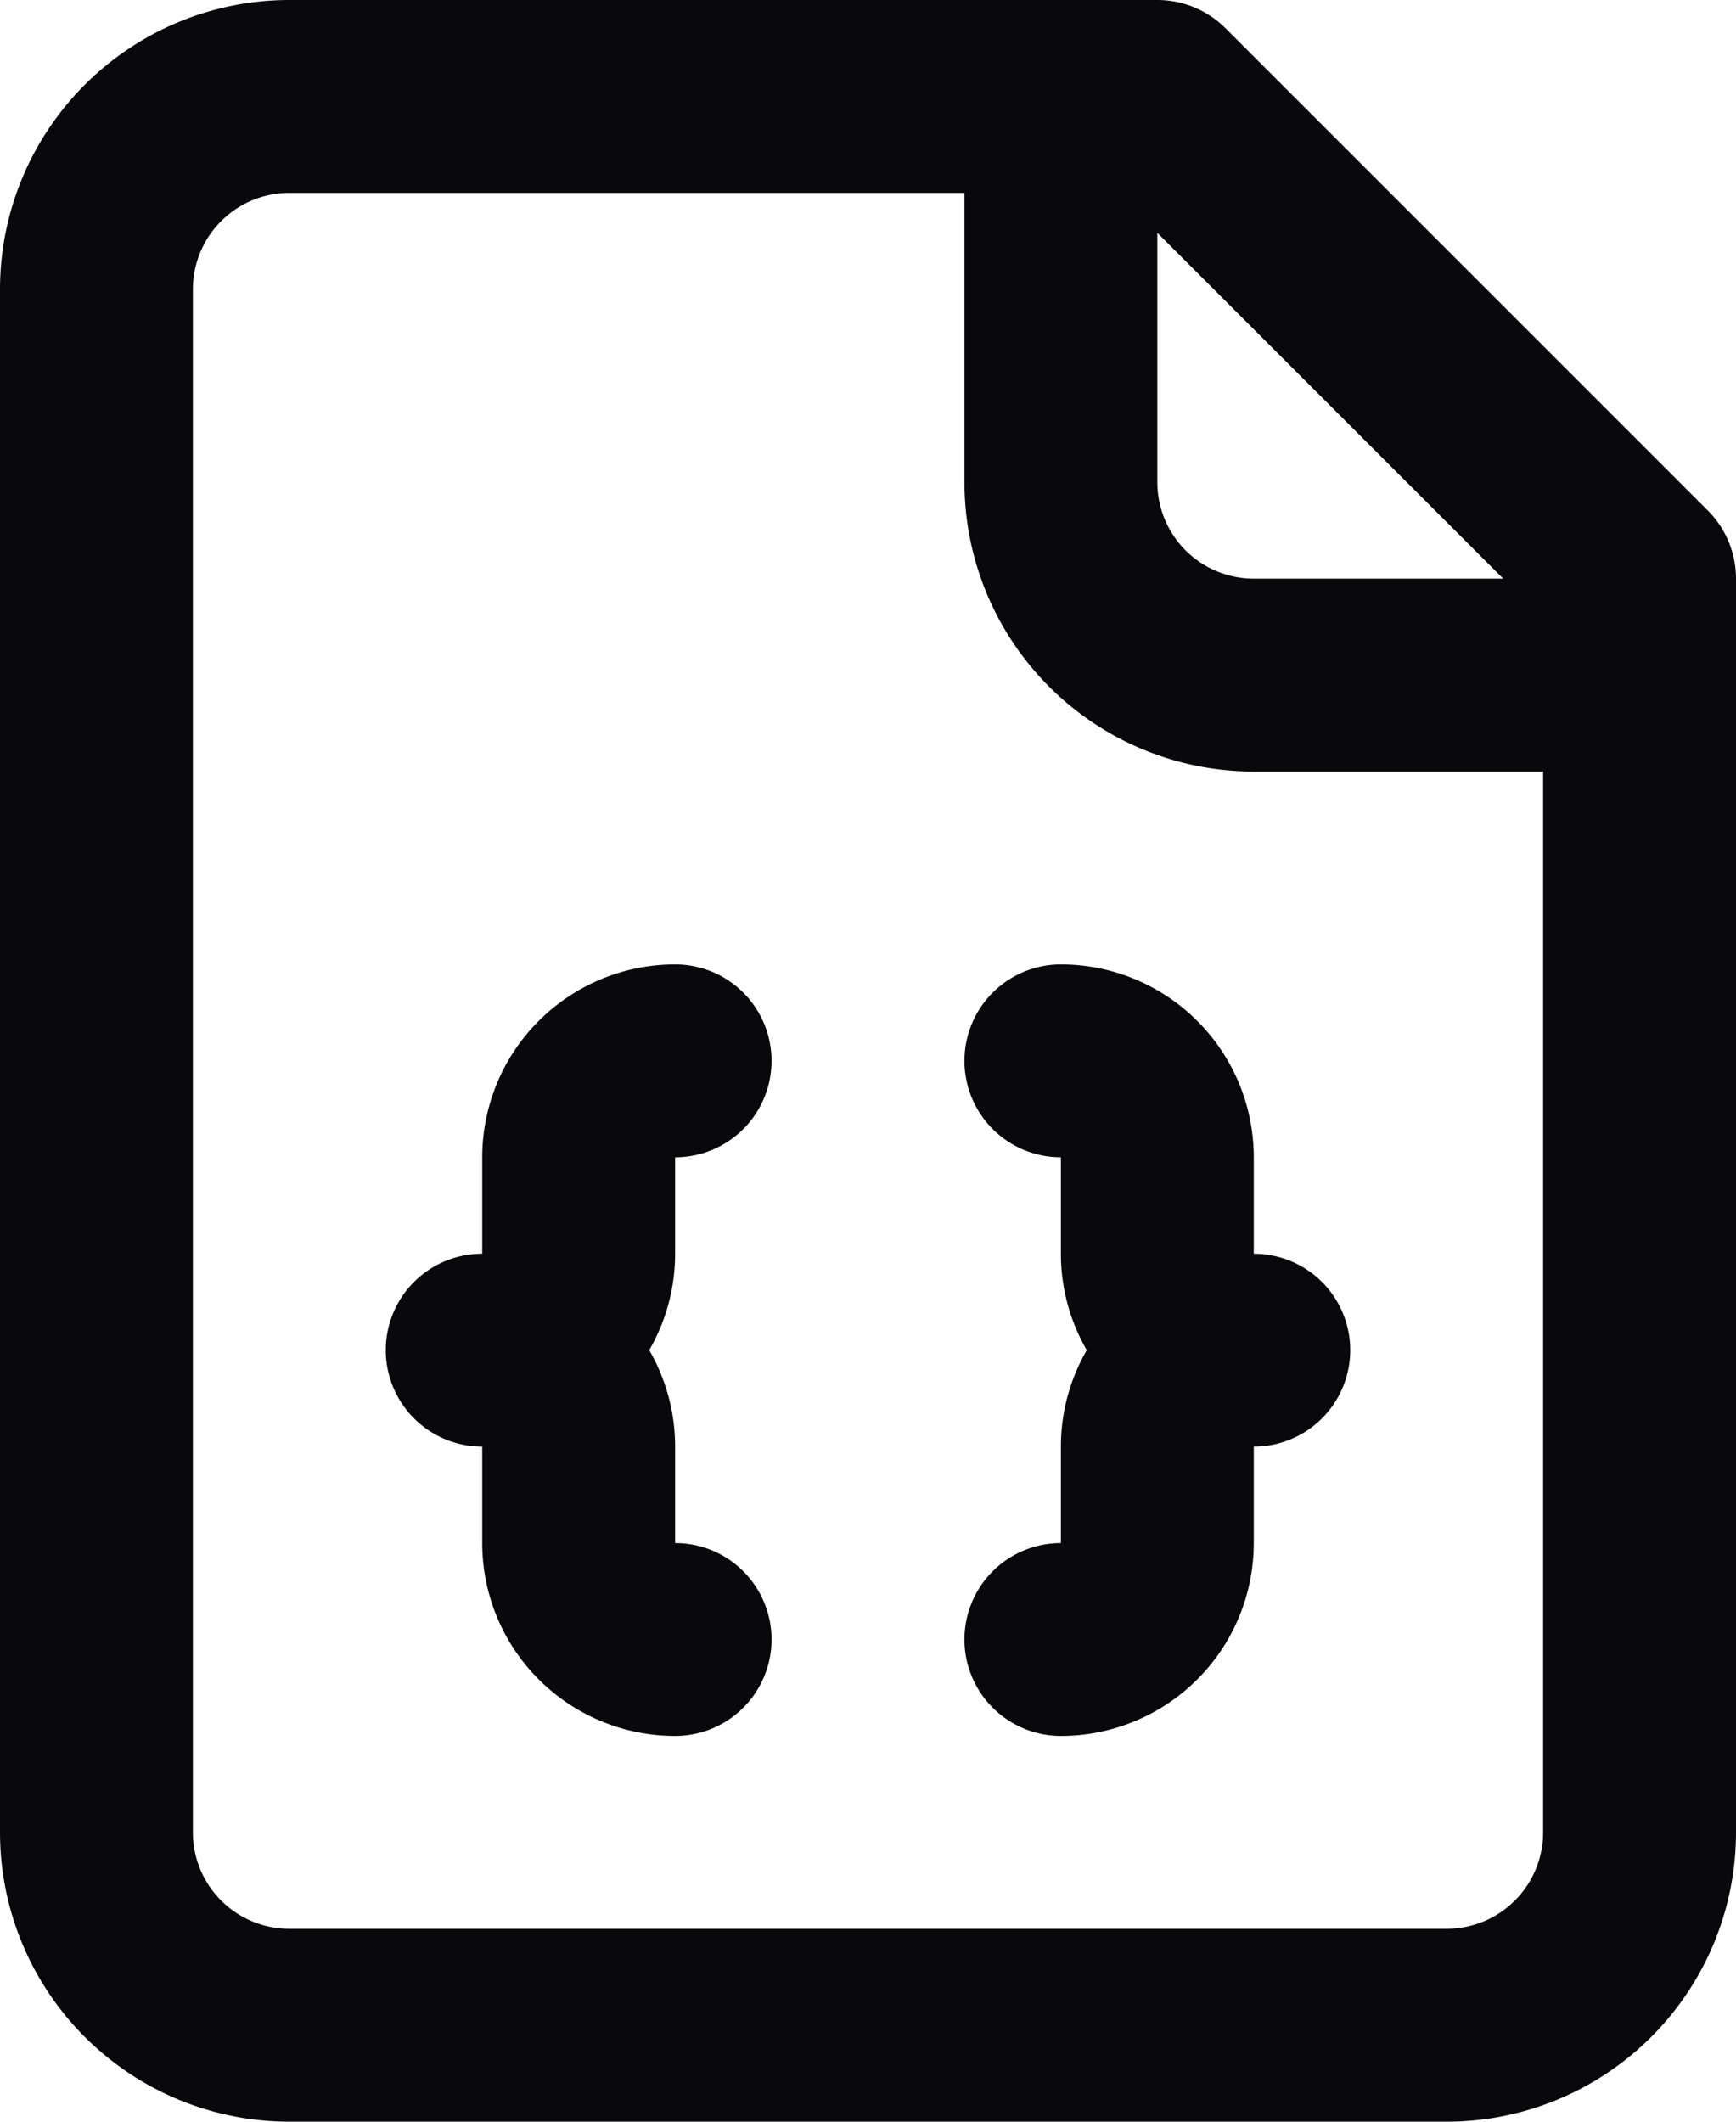 <svg id="file-json" xmlns="http://www.w3.org/2000/svg" width="18" height="22" viewBox="0 0 18 22">
  <path id="Vector" d="M12,1l.707-.707A1,1,0,0,0,12,0ZM3,1V1ZM1,3H1ZM1,19H1ZM17,6h1a1,1,0,0,0-.293-.707ZM12,1a1,1,0,0,0-2,0Zm1,6V7Zm4,1a1,1,0,0,0,0-2ZM7,12a1,1,0,0,0,0-2ZM5,13a1,1,0,0,0,0,2Zm2,5a1,1,0,0,0,0-2Zm4-2a1,1,0,0,0,0,2Zm2-1a1,1,0,0,0,0-2Zm-2-5a1,1,0,0,0,0,2ZM12,0H3V2h9ZM3,0A3,3,0,0,0,.879.879L2.293,2.293A1,1,0,0,1,3,2ZM.879.879A3,3,0,0,0,0,3H2a1,1,0,0,1,.293-.707ZM0,3V19H2V3ZM0,19a3,3,0,0,0,.879,2.121l1.414-1.414A1,1,0,0,1,2,19Zm.879,2.121A3,3,0,0,0,3,22V20a1,1,0,0,1-.707-.293ZM3,22H15V20H3Zm12,0a3,3,0,0,0,2.121-.879l-1.414-1.414A1,1,0,0,1,15,20Zm2.121-.879A3,3,0,0,0,18,19H16a1,1,0,0,1-.293.707ZM18,19V6H16V19ZM17.707,5.293l-5-5L11.293,1.707l5,5ZM10,1V5h2V1Zm0,4a3,3,0,0,0,.879,2.121l1.414-1.414A1,1,0,0,1,12,5Zm.879,2.121A3,3,0,0,0,13,8V6a1,1,0,0,1-.707-.293ZM13,8h4V6H13ZM7,10a2,2,0,0,0-1.414.586L7,12H7Zm-1.414.586A2,2,0,0,0,5,12H7ZM5,12v1H7V12Zm0,1H5l1.414,1.414A2,2,0,0,0,7,13Zm0,0H5v2a2,2,0,0,0,1.414-.586Zm0,2H5l1.414-1.414A2,2,0,0,0,5,13Zm0,0H7a2,2,0,0,0-.586-1.414Zm0,0v1H7V15Zm0,1a2,2,0,0,0,.586,1.414L7,16H5Zm.586,1.414A2,2,0,0,0,7,18V16H7ZM11,18a2,2,0,0,0,1.414-.586L11,16h0Zm1.414-.586A2,2,0,0,0,13,16H11ZM13,16V15H11v1Zm0-1h0l-1.414-1.414A2,2,0,0,0,11,15Zm0,0h0V13a2,2,0,0,0-1.414.586Zm0-2h0l-1.414,1.414A2,2,0,0,0,13,15Zm0,0H11a2,2,0,0,0,.586,1.414Zm0,0V12H11v1Zm0-1a2,2,0,0,0-.586-1.414L11,12h2Zm-.586-1.414A2,2,0,0,0,11,10v2h0Z" fill="#09090b"/>
</svg>
